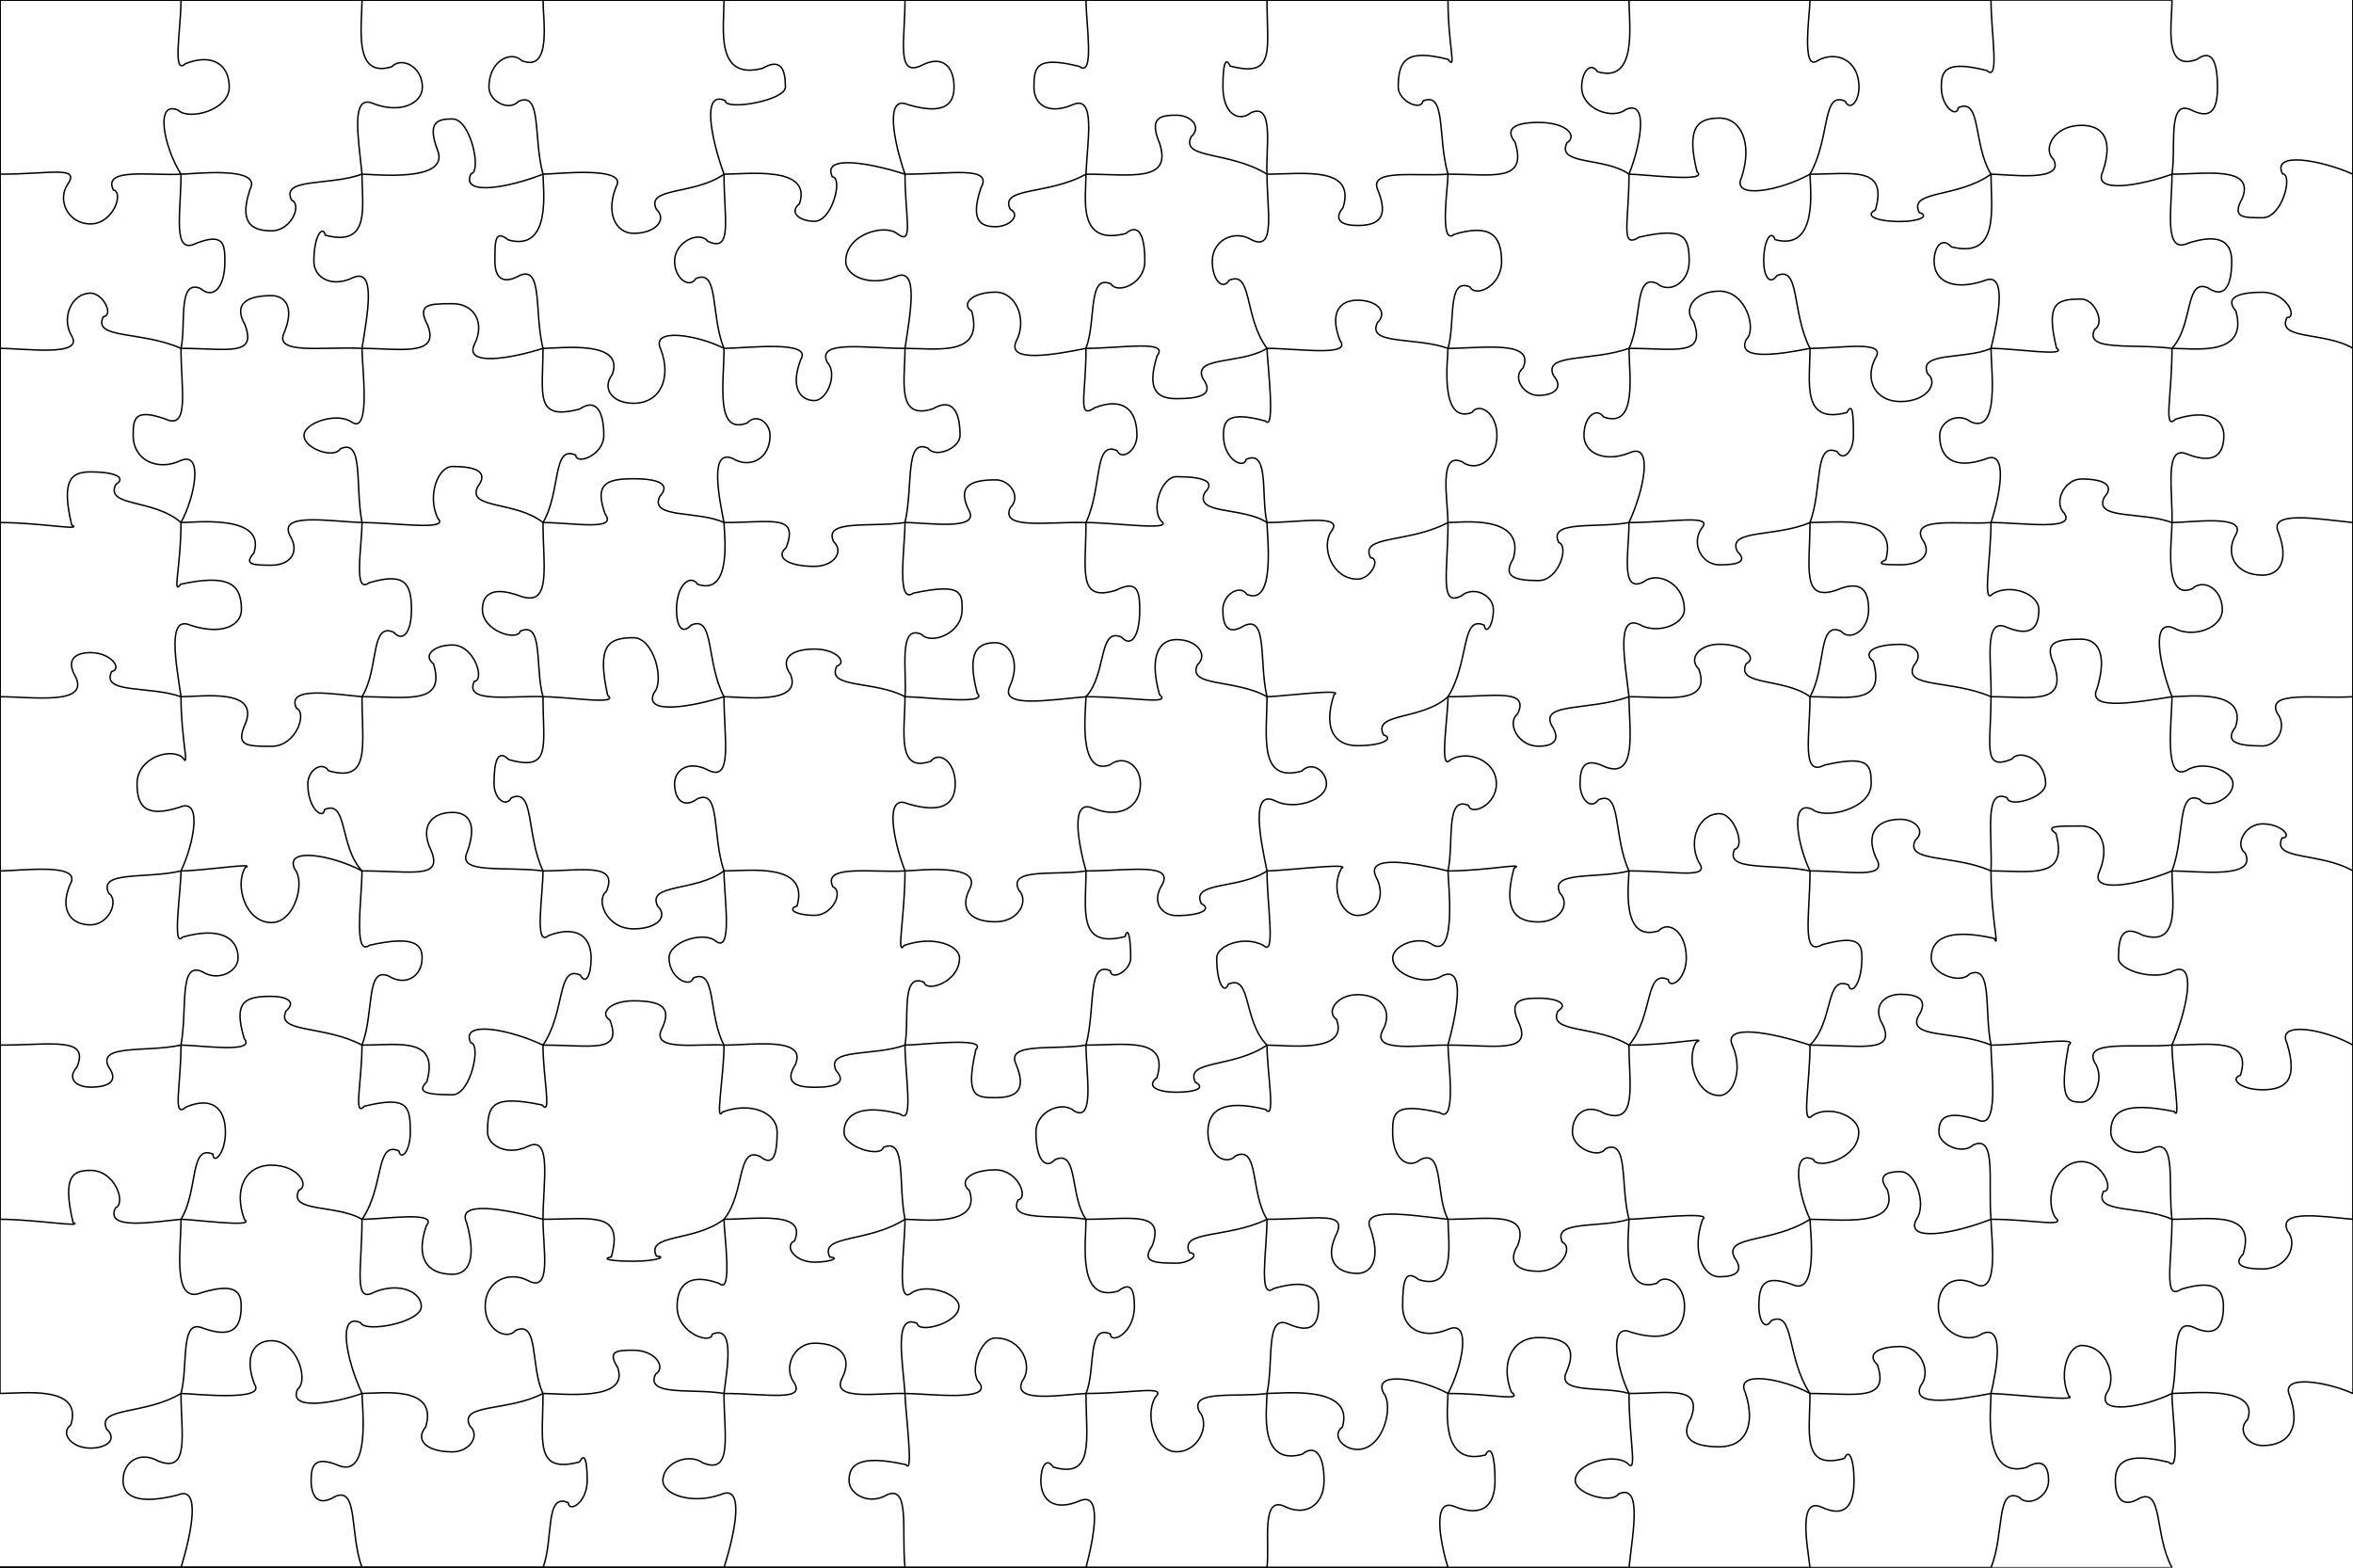 <svg baseProfile="full" height="1066" preserveAspectRatio="none" shape-rendering="geometricPrecision" version="1.1" viewBox="0,0,1600,1066" width="1600" xmlns="http://www.w3.org/2000/svg" xmlns:ev="http://www.w3.org/2001/xml-events" xmlns:xlink="http://www.w3.org/1999/xlink"><title>Jigsaw puzzle piece clips</title><desc>Created with the piecemaker. Piece count: 117</desc><defs /><g><g><rect fill="white" height="1066" width="1600" x="0" y="0" /></g></g><g><g><path d="M 0 0  L 123.077 0  c 0.0,19.844 -6.154,51.614 2.989,43.323&#10;c 17.622,-7.107 29.819,0 29.819,15.9&#10;c 0,15.733 -27.37,22.84 -34.724,15.733&#10;c -16.0,-7.107 -9.846,24.873 1.915,43.489 c 0.0,26.2 -6.154,55.303 10.285,47.012&#10;c 18.462,-7.107 19.557,0 19.557,12.21&#10;c 0,18.621 -8.3,25.727 -16.408,18.621&#10;c -16.0,-7.107 -9.846,24.873 -13.434,40.601 c -0.0,28.121 6.154,56.163 -11.055,47.872&#10;c -20.705,-7.107 -21.458,0 -21.458,11.35&#10;c 0,17.172 16.954,24.279 32.063,17.172&#10;c 16.0,-7.107 9.846,24.873 0.451,42.05 c 0.0,29.928 -6.154,50.222 -0.173,41.931&#10;c 32.881,-7.107 41.262,0 41.262,17.292&#10;c 0,10.604 -12.825,17.711 -34.677,10.604&#10;c -16.0,-7.107 -9.846,24.873 -6.412,48.618 c -0.0,28.932 6.154,49.709 1.172,41.418&#10;c -8.159,-7.107 -31.064,0 -31.064,17.804&#10;c 0,15.974 6.393,23.08 28.812,15.974&#10;c 16.0,-7.107 9.846,24.873 1.08,43.248 c 0.0,13.406 -6.154,53.32 1.049,45.028&#10;c 24.872,-7.107 37.771,0 37.771,14.194&#10;c 0,9.253 -13.643,16.36 -24.487,9.253&#10;c -16.0,-7.107 -9.846,24.873 -14.333,49.969 c 0.0,28.389 -6.154,50.374 3.52,42.083&#10;c 16.726,-7.107 26.674,0 26.674,17.139&#10;c 0,14.967 -8.317,22.074 -8.478,14.967&#10;c -16.0,-7.107 -9.846,24.873 -21.716,44.255 c 0.0,21.045 -6.154,58.152 14.136,49.861&#10;c 23.502,-7.107 26.788,0 26.788,9.362&#10;c 0,14.846 -5.99,21.953 -25.929,14.846&#10;c -16.0,-7.107 -9.846,24.873 -14.995,44.376 c -0.0,27.626 6.154,54.355 -15.282,46.064&#10;c -12.487,-7.107 -24.122,0 -24.122,13.158&#10;c 0,9.899 8.301,17.005 36.993,9.899&#10;c 16.0,-7.107 9.846,24.873 2.411,49.323 L 0 1066 " fill="none" stroke="black" stroke-width="1.0" style="vector-effect:non-scaling-stroke;" /></g><g><path d="M 0 0  L 246.154 0  c 0.0,17.8 -6.154,53.666 20.256,45.375&#10;c 6.776,-7.107 20.799,0 20.799,13.847&#10;c 0,11.21 -15.045,18.317 -33.353,11.21&#10;c -16.0,-7.107 -9.846,24.873 -7.702,48.012 c -0.0,21.956 6.154,49.767 -24.969,41.476&#10;c -1.644,-7.107 -7.756,0 -7.756,17.746&#10;c 0,11.143 11.986,18.25 26.587,11.143&#10;c 16.0,-7.107 9.846,24.873 6.138,48.079 c -0.0,12.765 6.154,58.564 -6.811,50.273&#10;c -9.501,-7.107 -32.61,0 -32.61,8.95&#10;c 0,9.021 20.491,16.127 24.764,9.021&#10;c 16.0,-7.107 9.846,24.873 14.656,50.201 c 0.0,16.367 -6.154,49.237 4.848,40.946&#10;c 23.983,-7.107 28.79,0 28.79,18.277&#10;c 0,15.365 -5.749,22.472 -12.116,15.365&#10;c -16.0,-7.107 -9.846,24.873 -21.522,43.857 c -0.0,33.597 6.154,58.643 -22.714,50.352&#10;c -4.747,-7.107 -14.138,0 -14.138,8.87&#10;c 0,17.529 10.843,24.636 11.337,17.529&#10;c 16.0,-7.107 9.846,24.873 25.516,41.693 c 0.0,18.227 -6.154,58.858 5.074,50.567&#10;c 31.383,-7.107 35.795,0 35.795,8.655&#10;c 0,12.364 -10.986,19.471 -22.557,12.364&#10;c -16.0,-7.107 -9.846,24.873 -18.312,46.858 c 0.0,24.684 -6.154,49.804 1.702,41.513&#10;c 29.601,-7.107 31.15,0 31.15,17.709&#10;c 0,12.733 -6.211,19.839 -7.802,12.733&#10;c -16.0,-7.107 -9.846,24.873 -25.05,46.49 c 0.0,33.072 -6.154,57.83 8.319,49.539&#10;c 17.359,-7.107 32.017,0 32.017,9.683&#10;c 0,11.078 -38.633,18.184 -41.295,11.078&#10;c -16.0,-7.107 -9.846,24.873 0.959,48.145 c -0.0,8.64 6.154,57.399 -15.655,49.108&#10;c -16.778,-7.107 -18.943,0 -18.943,10.114&#10;c 0,10.893 4.841,17.999 16.197,10.893&#10;c 16.0,-7.107 9.846,24.873 18.401,48.329 L 0 1066 " fill="none" stroke="black" stroke-width="1.0" style="vector-effect:non-scaling-stroke;" /></g><g><path d="M 0 0  L 369.231 0  c -0.0,13.113 6.154,49.533 -14.436,41.242&#10;c -7.209,-7.107 -22.326,0 -22.326,17.98&#10;c 0,9.681 13.531,16.787 20.169,9.681&#10;c 16.0,-7.107 9.846,24.873 16.593,49.542 c -0.0,9.83 6.154,53.015 -23.513,44.724&#10;c -9.068,-7.107 -9.196,0 -9.196,14.498&#10;c 0,9.698 4.134,16.805 16.781,9.698&#10;c 16.0,-7.107 9.846,24.873 15.927,49.524 c 0.0,31.295 -6.154,49.545 24.973,41.254&#10;c 10.251,-7.107 16.367,0 16.367,17.969&#10;c 0,13.323 -18.548,20.429 -19.155,13.323&#10;c -16.0,-7.107 -9.846,24.873 -22.185,45.9 c -0.0,30.504 6.154,58.095 -16.022,49.804&#10;c -19.625,-7.107 -25.164,0 -25.164,9.418&#10;c 0,14.612 23.717,21.719 25.749,14.612&#10;c 16.0,-7.107 9.846,24.873 15.436,44.61 c -0.0,33.708 6.154,51.052 -23.241,42.761&#10;c -7.231,-7.107 -10.057,0 -10.057,16.461&#10;c 0,9.515 7.775,16.622 11.775,9.515&#10;c 16.0,-7.107 9.846,24.873 21.522,49.707 c 0.0,16.516 -6.154,52.308 3.694,44.017&#10;c 18.572,-7.107 29.026,0 29.026,15.205&#10;c 0,11.592 -3.505,18.699 -7.395,11.592&#10;c -16.0,-7.107 -9.846,24.873 -25.325,47.63 c -0.0,21.795 6.154,49.003 -0.59,40.712&#10;c -34.251,-7.107 -37.109,0 -37.109,18.51&#10;c 0,9.41 14.041,16.517 27.875,9.41&#10;c 16.0,-7.107 9.846,24.873 9.824,49.812 c -0.0,20.468 6.154,50.126 -9.893,41.835&#10;c -13.249,-7.107 -29.415,0 -29.415,17.388&#10;c 0,16.299 14.891,23.405 20.754,16.299&#10;c 16.0,-7.107 9.846,24.873 18.554,42.924 c 0.0,32.423 -6.154,54.832 24.928,46.541&#10;c 3.565,-7.107 5.12,0 5.12,12.682&#10;c 0,15.036 -12.39,22.143 -12.924,15.036&#10;c -16.0,-7.107 -9.846,24.873 -17.124,44.186 L 0 1066 " fill="none" stroke="black" stroke-width="1.0" style="vector-effect:non-scaling-stroke;" /></g><g><path d="M 0 0  L 492.308 0  c 0.0,19.288 -6.154,54.783 26.134,46.492&#10;c 12.223,-7.107 15.634,0 15.634,12.73&#10;c 0,9.18 -41.113,16.287 -40.954,9.18&#10;c -16.0,-7.107 -9.846,24.873 -0.814,50.042 c -0.0,30.183 6.154,53.862 -11.113,45.571&#10;c -5.277,-7.107 -22.479,0 -22.479,13.652&#10;c 0,11.775 10.197,18.882 14.42,11.775&#10;c 16.0,-7.107 9.846,24.873 19.173,47.447 c 0.0,24.045 -6.154,59.041 15.796,50.749&#10;c 6.529,-7.107 15.523,0 15.523,8.473&#10;c 0,15.739 -13.527,22.846 -25.188,15.739&#10;c -16.0,-7.107 -9.846,24.873 -6.132,43.483 c -0.0,6.203 6.154,50.269 -17.91,41.978&#10;c -4.71,-7.107 -14.386,0 -14.386,17.245&#10;c 0,10.508 3.395,17.614 9.975,10.508&#10;c 16.0,-7.107 9.846,24.873 22.321,48.714 c -0.0,28.106 6.154,58.25 -10.629,49.959&#10;c -13.725,-7.107 -22.961,0 -22.961,9.263&#10;c 0,10.188 5.776,17.294 15.479,10.188&#10;c 16.0,-7.107 9.846,24.873 18.112,49.035 c -0.0,17.278 6.154,56.162 -5.488,47.871&#10;c -7.708,-7.107 -31.874,0 -31.874,11.351&#10;c 0,13.607 14.333,20.714 16.469,13.607&#10;c 16.0,-7.107 9.846,24.873 20.893,45.615 c 0.0,20.761 -6.154,53.802 -1.048,45.511&#10;c 18.681,-7.107 37.186,0 37.186,13.712&#10;c 0,16.432 -3.056,23.539 -11.699,16.432&#10;c -16.0,-7.107 -9.846,24.873 -24.439,42.79 c -0.0,9.595 6.154,51.907 -3.27,43.616&#10;c -19.495,-7.107 -28.614,0 -28.614,15.606&#10;c 0,18.938 23.541,26.045 23.883,18.938&#10;c 16.0,-7.107 9.846,24.873 8.002,40.284 c -0.0,27.954 6.154,55.498 -14.298,47.207&#10;c -9.782,-7.107 -27.254,0 -27.254,12.015&#10;c 0,9.454 19.557,16.561 39.588,9.454&#10;c 16.0,-7.107 9.846,24.873 1.964,49.768 L 0 1066 " fill="none" stroke="black" stroke-width="1.0" style="vector-effect:non-scaling-stroke;" /></g><g><path d="M 0 0  L 615.385 0  c 0.0,27.625 -6.154,52.758 11.34,44.467&#10;c 13.437,-7.107 22.009,0 22.009,14.755&#10;c 0,11.971 -6.964,19.077 -31.243,11.971&#10;c -16.0,-7.107 -9.846,24.873 -2.106,47.251 c -0.0,29.579 6.154,48.895 -5.14,40.604&#10;c -8.294,-7.107 -35.141,0 -35.141,18.618&#10;c 0,10.418 16.876,17.525 33.998,10.418&#10;c 16.0,-7.107 9.846,24.873 6.283,48.804 c 0.0,21.623 -6.154,49.358 19.073,41.066&#10;c 11.914,-7.107 18.354,0 18.354,18.156&#10;c 0,8.66 -16.674,15.767 -21.797,8.66&#10;c -16.0,-7.107 -9.846,24.873 -15.63,50.562 c 0.0,17.003 -6.154,56.285 5.755,47.994&#10;c 33.211,-7.107 33.069,0 33.069,11.229&#10;c 0,16.795 -21.607,23.902 -27.608,16.795&#10;c -16.0,-7.107 -9.846,24.873 -11.216,42.427 c 0.0,22.738 -6.154,52.166 17.505,43.875&#10;c 5.675,-7.107 16.649,0 16.649,15.347&#10;c 0,13.545 -8.533,20.652 -32.337,13.545&#10;c -16.0,-7.107 -9.846,24.873 -1.817,45.677 c 0.0,30.456 -6.154,58.975 -0.592,50.684&#10;c 20.01,-7.107 37.658,0 37.658,8.538&#10;c 0,16.503 -22.653,23.609 -24.124,16.503&#10;c -16.0,-7.107 -9.846,24.873 -12.942,42.719 c -0.0,19.563 6.154,55.18 -3.273,46.889&#10;c -26.584,-7.107 -38.196,0 -38.196,12.333&#10;c 0,10.349 24.951,17.455 26.758,10.349&#10;c 16.0,-7.107 9.846,24.873 14.711,48.873 c 0.0,18.98 -6.154,58.535 4.175,50.244&#10;c 9.674,-7.107 32.506,0 32.506,8.978&#10;c 0,11.559 -27.657,18.666 -28.467,11.559&#10;c -16.0,-7.107 -9.846,24.873 -8.214,47.663 c -0.0,9.794 6.154,56.707 0.687,48.416&#10;c -32.075,-7.107 -38.728,0 -38.728,10.806&#10;c 0,9.736 14.201,16.843 25.676,9.736&#10;c 16.0,-7.107 9.846,24.873 12.365,49.486 L 0 1066 " fill="none" stroke="black" stroke-width="1.0" style="vector-effect:non-scaling-stroke;" /></g><g><path d="M 0 0  L 738.462 0  c -0.0,16.014 6.154,53.405 -4.677,45.114&#10;c -28.972,-7.107 -30.726,0 -30.726,14.109&#10;c 0,11.976 9.611,19.083 26.381,11.976&#10;c 16.0,-7.107 9.846,24.873 9.022,47.246 c 0.0,16.821 -6.154,48.697 26.897,40.406&#10;c 8.529,-7.107 13.108,0 13.108,18.816&#10;c 0,15.41 -18.65,22.517 -23.039,15.41&#10;c -16.0,-7.107 -9.846,24.873 -16.966,43.812 c 0.0,32.221 -6.154,48.688 5.893,40.397&#10;c 18.127,-7.107 28.739,0 28.739,18.826&#10;c 0,10.298 -10.336,17.405 -13.534,10.298&#10;c -16.0,-7.107 -9.846,24.873 -21.098,48.924 c 0.0,32.693 -6.154,54.315 20.372,46.024&#10;c 14.228,-7.107 16.166,0 16.166,13.198&#10;c 0,18.723 -6.069,25.83 -12.341,18.723&#10;c -16.0,-7.107 -9.846,24.873 -24.197,40.499 c 0.0,7.683 -6.154,54.6 16.341,46.309&#10;c 8.988,-7.107 20.67,0 20.67,12.913&#10;c 0,16.624 -14.667,23.731 -32.201,16.624&#10;c -16.0,-7.107 -9.846,24.873 -4.81,42.598 c 0.0,26.742 -6.154,52.943 26.574,44.652&#10;c 1.955,-7.107 3.821,0 3.821,14.57&#10;c 0,8.705 -13.387,15.811 -13.822,8.705&#10;c -16.0,-7.107 -9.846,24.873 -16.572,50.518 c -0.0,18.617 6.154,53.076 -8.056,44.784&#10;c -8.024,-7.107 -25.985,0 -25.985,14.438&#10;c 0,18.632 6.478,25.739 13.013,18.632&#10;c 16.0,-7.107 9.846,24.873 21.028,40.59 c 0.0,16.609 -6.154,57.125 21.858,48.834&#10;c 9.114,-7.107 11.052,0 11.052,10.388&#10;c 0,18.745 -16.279,25.851 -16.365,18.745&#10;c -16.0,-7.107 -9.846,24.873 -16.546,40.477 c -0.0,31.107 6.154,58.352 -22.277,50.061&#10;c -4.756,-7.107 -8.421,0 -8.421,9.161&#10;c 0,13.871 9.463,20.978 26.203,13.871&#10;c 16.0,-7.107 9.846,24.873 4.495,45.351 L 0 1066 " fill="none" stroke="black" stroke-width="1.0" style="vector-effect:non-scaling-stroke;" /></g><g><path d="M 0 0  L 861.538 0  c -0.0,33.95 6.154,53.18 -25.06,44.889&#10;c -3.435,-7.107 -4.9,0 -4.9,14.334&#10;c 0,17.372 10.144,24.479 19.157,17.372&#10;c 16.0,-7.107 9.846,24.873 10.803,41.85 c -0.0,24.745 6.154,52.901 -10.52,44.61&#10;c -11.349,-7.107 -26.68,0 -26.68,14.612&#10;c 0,12.938 7.129,20.045 11.452,12.938&#10;c 16.0,-7.107 9.846,24.873 25.748,46.284 c -0.0,6.838 6.154,57.684 -1.128,49.393&#10;c -26.281,-7.107 -28.474,0 -28.474,9.829&#10;c 0,16.226 13.775,23.332 15.464,16.226&#10;c 16.0,-7.107 9.846,24.873 14.137,42.997 c -0.0,8.979 6.154,57.14 -13.702,48.848&#10;c -4.61,-7.107 -16.325,0 -16.325,10.374&#10;c 0,10.835 3.136,17.942 14.666,10.835&#10;c 16.0,-7.107 9.846,24.873 15.361,48.387 c 0.0,26.42 -6.154,58.84 23.669,50.549&#10;c 6.735,-7.107 16.762,0 16.762,8.674&#10;c 0,11.304 -22.383,18.41 -35.398,11.304&#10;c -16.0,-7.107 -9.846,24.873 -5.032,47.919 c -0.0,22.71 6.154,58.975 -2.36,50.684&#10;c -13.235,-7.107 -31.838,0 -31.838,8.539&#10;c 0,17.791 5.433,24.898 7.849,17.791&#10;c 16.0,-7.107 9.846,24.873 26.348,41.431 c -0.0,17.747 6.154,52.071 -0.913,43.78&#10;c -28.429,-7.107 -39.269,0 -39.269,15.442&#10;c 0,15.998 12.484,23.104 18.9,15.998&#10;c 16.0,-7.107 9.846,24.873 21.282,43.225 c 0.0,20.672 -6.154,55.341 4.578,47.05&#10;c 24.614,-7.107 30.528,0 30.528,12.172&#10;c 0,11.978 -4.53,19.085 -20.529,11.978&#10;c -16.0,-7.107 -9.846,24.873 -14.576,47.244 c 0.0,10.363 -6.154,49.641 23.909,41.35&#10;c 8.626,-7.107 14.893,0 14.893,17.872&#10;c 0,17.458 -13.302,24.564 -27.02,17.458&#10;c -16.0,-7.107 -9.846,24.873 -11.782,41.765 L 0 1066 " fill="none" stroke="black" stroke-width="1.0" style="vector-effect:non-scaling-stroke;" /></g><g><path d="M 0 0  L 984.615 0  c -0.0,30.893 6.154,48.655 0.056,40.364&#10;c -27.966,-7.107 -33.9,0 -33.9,18.858&#10;c 0,9.5 15.653,16.607 16.78,9.5&#10;c 16.0,-7.107 9.846,24.873 17.064,49.722 c 0.0,8.26 -6.154,49.202 4.27,40.911&#10;c 23.684,-7.107 32.175,0 32.175,18.311&#10;c 0,17.508 -18.132,24.615 -21.424,17.508&#10;c -16.0,-7.107 -9.846,24.873 -15.021,41.714 c 0.0,6.054 -6.154,51.921 16.267,43.63&#10;c 4.764,-7.107 17.01,0 17.01,15.592&#10;c 0,17.889 -14.656,24.996 -23.716,17.889&#10;c -16.0,-7.107 -9.846,24.873 -9.562,41.333 c 0.0,33.202 -6.154,58.054 9.204,49.763&#10;c 8.728,-7.107 21.66,0 21.66,9.459&#10;c 0,10.564 -5.165,17.671 -6.24,10.564&#10;c -16.0,-7.107 -9.846,24.873 -24.623,48.658 c 0.0,14.002 -6.154,51.306 1.508,43.015&#10;c 11.53,-7.107 31.391,0 31.391,16.208&#10;c 0,14.732 -17.228,21.838 -18.926,14.732&#10;c -16.0,-7.107 -9.846,24.873 -13.973,44.49 c -0.0,6.967 6.154,58.721 -10.164,50.43&#10;c -9.001,-7.107 -27.422,0 -27.422,8.792&#10;c 0,12.035 23.361,19.142 33.789,12.035&#10;c 16.0,-7.107 9.846,24.873 3.797,47.187 c -0.0,11.083 6.154,54.221 -5.597,45.93&#10;c -31.147,-7.107 -32.053,0 -32.053,13.293&#10;c 0,18.488 10.537,25.594 19.144,18.488&#10;c 16.0,-7.107 9.846,24.873 18.506,40.735 c -0.0,14.582 6.154,49.327 -19.852,41.036&#10;c -9.104,-7.107 -10.98,0 -10.98,18.186&#10;c 0,15.598 13.869,22.705 31.006,15.598&#10;c 16.0,-7.107 9.846,24.873 -0.173,43.624 c 0.0,8.653 -6.154,50.105 25.458,41.813&#10;c 3.636,-7.107 6.502,0 6.502,17.409&#10;c 0,17.801 -8.973,24.908 -27.265,17.801&#10;c -16.0,-7.107 -9.846,24.873 -4.695,41.421 L 0 1066 " fill="none" stroke="black" stroke-width="1.0" style="vector-effect:non-scaling-stroke;" /></g><g><path d="M 0 0  L 1107.692 0  c -0.0,16.11 6.154,57.043 -21.458,48.752&#10;c -4.543,-7.107 -10.726,0 -10.726,10.47&#10;c 0,15.243 21.152,22.35 30.003,15.243&#10;c 16.0,-7.107 9.846,24.873 2.18,43.979 c 0.0,32.911 -6.154,51.105 6.925,42.814&#10;c 31.157,-7.107 33.988,0 33.988,16.408&#10;c 0,15.076 -13.871,22.183 -21.842,15.076&#10;c -16.0,-7.107 -9.846,24.873 -19.071,44.146 c -0.0,17.203 6.154,54.974 -17.201,46.683&#10;c -5.219,-7.107 -13.422,0 -13.422,12.54&#10;c 0,11.726 13.756,18.832 31.22,11.726&#10;c 16.0,-7.107 9.846,24.873 -0.597,47.497 c 0.0,20.344 -6.154,48.583 10.061,40.292&#10;c 8.379,-7.107 27.566,0 27.566,18.93&#10;c 0,10.071 -18.249,17.177 -30.578,10.071&#10;c -16.0,-7.107 -9.846,24.873 -7.05,49.151 c -0.0,21.671 6.154,56.097 -15.979,47.805&#10;c -14.368,-7.107 -17.3,0 -17.3,11.417&#10;c 0,10.871 7.62,17.978 12.494,10.871&#10;c 16.0,-7.107 9.846,24.873 20.785,48.351 c 0.0,7.299 -6.154,49.039 20.15,40.748&#10;c 6.277,-7.107 18.815,0 18.815,18.474&#10;c 0,14.612 -11.339,21.719 -12.346,14.612&#10;c -16.0,-7.107 -9.846,24.873 -26.619,44.61 c -0.0,26.871 6.154,54.772 -16.675,46.481&#10;c -12.069,-7.107 -21.784,0 -21.784,12.742&#10;c 0,11.21 18.166,18.317 22.506,11.21&#10;c 16.0,-7.107 9.846,24.873 15.954,48.012 c 0.0,9.593 -6.154,51.748 19.032,43.457&#10;c 5.15,-7.107 18.735,0 18.735,15.765&#10;c 0,17.615 -12.673,24.721 -36.207,17.615&#10;c -16.0,-7.107 -9.846,24.873 -1.56,41.608 c -0.0,31.648 6.154,55.685 -1.144,47.394&#10;c -9.275,-7.107 -35.394,0 -35.394,11.828&#10;c 0,9.095 24.623,16.202 29.486,9.095&#10;c 16.0,-7.107 9.846,24.873 7.052,50.127 L 0 1066 " fill="none" stroke="black" stroke-width="1.0" style="vector-effect:non-scaling-stroke;" /></g><g><path d="M 0 0  L 1230.769 0  c 0.0,8.601 -6.154,49.473 5.205,41.181&#10;c 13.013,-7.107 28.112,0 28.112,18.041&#10;c 0,9.579 -6.02,16.686 -9.415,9.579&#10;c -16.0,-7.107 -9.846,24.873 -23.903,49.643 c -0.0,8.225 6.154,52.798 -23.736,44.507&#10;c -2.569,-7.107 -7.745,0 -7.745,14.715&#10;c 0,9.77 4.069,16.877 8.941,9.77&#10;c 16.0,-7.107 9.846,24.873 22.54,49.452 c 0.0,22.953 -6.154,51.928 25.083,43.637&#10;c 3.686,-7.107 4.47,0 4.47,15.585&#10;c 0,11.032 -6.946,18.139 -11.054,11.032&#10;c -16.0,-7.107 -9.846,24.873 -18.498,48.19 c 0.0,30.347 -6.154,54.219 18.086,45.928&#10;c 16.636,-7.107 21.777,0 21.777,13.295&#10;c 0,14.611 -12.857,21.718 -18.804,14.611&#10;c -16.0,-7.107 -9.846,24.873 -21.059,44.611 c 0.0,26.391 -6.154,54.793 9.801,46.502&#10;c 30.65,-7.107 31.808,0 31.808,12.72&#10;c 0,17.322 -31.76,24.428 -40.031,17.322&#10;c -16.0,-7.107 -9.846,24.873 -1.578,41.901 c 0.0,30.101 -6.154,58.436 8.361,50.145&#10;c 25.748,-7.107 26.92,0 26.92,9.077&#10;c 0,18.352 -7.688,25.458 -9.028,18.352&#10;c -16.0,-7.107 -9.846,24.873 -26.252,40.871 c 0.0,25.682 -6.154,56.12 1.796,47.829&#10;c 10.881,-7.107 31.347,0 31.347,11.394&#10;c 0,18.479 -28.95,25.586 -30.848,18.479&#10;c -16.0,-7.107 -9.846,24.873 -2.294,40.743 c -0.0,6.121 6.154,52.7 -11.922,44.409&#10;c -19.616,-7.107 -22.836,0 -22.836,14.813&#10;c 0,9.62 4.195,16.727 8.528,9.62&#10;c 16.0,-7.107 9.846,24.873 26.229,49.602 c 0.0,26.373 -6.154,52.442 23.476,44.151&#10;c 2.879,-7.107 6.451,0 6.451,15.071&#10;c 0,18.102 -6.704,25.209 -22.029,18.102&#10;c -16.0,-7.107 -9.846,24.873 -7.898,41.12 L 0 1066 " fill="none" stroke="black" stroke-width="1.0" style="vector-effect:non-scaling-stroke;" /></g><g><path d="M 0 0  L 1353.846 0  c -0.0,22.812 6.154,56.239 -2.846,47.948&#10;c -28.201,-7.107 -30.931,0 -30.931,11.275&#10;c 0,13.997 10.81,21.104 11.48,13.997&#10;c 16.0,-7.107 9.846,24.873 22.296,45.225 c -0.0,23.683 6.154,57.72 -26.887,49.429&#10;c -6.465,-7.107 -11.784,0 -11.784,9.793&#10;c 0,13.27 12.417,20.377 33.963,13.27&#10;c 16.0,-7.107 9.846,24.873 4.709,45.952 c -0.0,14.318 6.154,58.309 -13.575,50.017&#10;c -9.332,-7.107 -21.308,0 -21.308,9.205&#10;c 0,16.058 10.385,23.165 31.069,16.058&#10;c 16.0,-7.107 9.846,24.873 3.815,43.164 c 0.0,24.236 -6.154,56.717 1.198,48.426&#10;c 12.221,-7.107 31.333,0 31.333,10.796&#10;c 0,11.897 -5.077,19.004 -22.05,11.897&#10;c -16.0,-7.107 -9.846,24.873 -10.481,47.325 c 0.0,33.433 -6.154,50.716 14.176,42.424&#10;c 5.233,-7.107 22.953,0 22.953,16.798&#10;c 0,9.482 -24.877,16.589 -26.201,9.482&#10;c -16.0,-7.107 -9.846,24.873 -10.928,49.74 c -0.0,33.064 6.154,54.195 2.193,45.904&#10;c -31.173,-7.107 -42.838,0 -42.838,13.318&#10;c 0,10.899 19.74,18.006 26.002,10.899&#10;c 16.0,-7.107 9.846,24.873 14.643,48.323 c -0.0,17.16 6.154,58.978 -9.428,50.687&#10;c -22.989,-7.107 -25.987,0 -25.987,8.535&#10;c 0,8.627 16.191,15.734 23.412,8.627&#10;c 16.0,-7.107 9.846,24.873 12.003,50.595 c -0.0,11.397 6.154,52.445 -10.658,44.154&#10;c -13.929,-7.107 -25.138,0 -25.138,15.069&#10;c 0,18.63 20.141,25.737 29.621,18.63&#10;c 16.0,-7.107 9.846,24.873 6.174,40.592 c 0.0,10.502 -6.154,58.601 24.147,50.31&#10;c 11.596,-7.107 15.019,0 15.019,8.912&#10;c 0,11.273 -13.917,18.38 -20.041,11.273&#10;c -16.0,-7.107 -9.846,24.873 -19.125,47.949 L 0 1066 " fill="none" stroke="black" stroke-width="1.0" style="vector-effect:non-scaling-stroke;" /></g><g><path d="M 0 0  L 1476.923 0  c 0.0,17.135 -6.154,48.767 16.793,40.476&#10;c 9.777,-7.107 14.135,0 14.135,18.746&#10;c 0,15.394 -4.217,22.5 -18.214,15.394&#10;c -16.0,-7.107 -9.846,24.873 -12.714,43.829 c 0.0,23.127 -6.154,55.095 11.261,46.804&#10;c 22.248,-7.107 29.338,0 29.338,12.418&#10;c 0,18.144 -5.674,25.25 -15.995,18.144&#10;c -16.0,-7.107 -9.846,24.873 -24.604,41.078 c 0.0,32.547 -6.154,56.431 2.49,48.14&#10;c 22.152,-7.107 32.77,0 32.77,11.082&#10;c 0,12.763 -6.125,19.87 -24.819,12.763&#10;c -16.0,-7.107 -9.846,24.873 -10.441,46.459 c 0.0,12.127 -6.154,53.295 13.802,45.004&#10;c 7.521,-7.107 20.413,0 20.413,14.218&#10;c 0,12.606 -19.862,19.713 -32.87,12.606&#10;c -16.0,-7.107 -9.846,24.873 -1.345,46.616 c 0.0,15.93 -6.154,58.324 10.157,50.033&#10;c 10.62,-7.107 31.305,0 31.305,9.189&#10;c 0,10.596 -18.045,17.703 -22.543,10.596&#10;c -16.0,-7.107 -9.846,24.873 -18.92,48.626 c -0.0,21.022 6.154,52.009 -19.922,43.718&#10;c -13.351,-7.107 -16.467,0 -16.467,15.504&#10;c 0,8.727 25.32,15.834 37.31,8.727&#10;c 16.0,-7.107 9.846,24.873 -0.922,50.495 c -0.0,15.616 6.154,53.499 1.628,45.208&#10;c -34.612,-7.107 -43.228,0 -43.228,14.014&#10;c 0,10.873 17.902,17.98 28.857,10.873&#10;c 16.0,-7.107 9.846,24.873 12.742,48.349 c 0.0,29.016 -6.154,55.909 6.15,47.618&#10;c 23.094,-7.107 28.826,0 28.826,11.604&#10;c 0,14.218 -5.258,21.325 -20.393,14.218&#10;c -16.0,-7.107 -9.846,24.873 -14.583,45.004 c -0.0,15.381 6.154,55.043 -2.266,46.751&#10;c -29.178,-7.107 -36.256,0 -36.256,12.471&#10;c 0,11.994 4.914,19.101 16.523,11.994&#10;c 16.0,-7.107 9.846,24.873 21.999,47.228 L 0 1066 " fill="none" stroke="black" stroke-width="1.0" style="vector-effect:non-scaling-stroke;" /></g></g><g><g><path d="M 0 0  L 0 118.444  c 34.215,0.0 54.692,-5.922 46.076,6.829&#10;c -7.385,10.661 0,26.993 15.462,26.993&#10;c 15.505,0 22.89,-21.511 15.505,-23.147&#10;c -7.385,-15.398 25.846,-9.476 46.034,-10.675 c 7.336,0.0 55.596,-5.922 46.981,10.188&#10;c -7.385,21.982 0,28.338 14.558,28.338&#10;c 13.601,0 20.986,-17.924 13.601,-20.956&#10;c -7.385,-15.398 25.846,-9.476 47.937,-17.57 c 7.996,-0.0 60.029,5.922 51.414,-16.25&#10;c -7.385,-19.467 0,-21.304 10.125,-21.304&#10;c 12.574,0 19.959,36.465 12.574,37.277&#10;c -7.385,15.398 25.846,9.476 48.964,0.276 c 8.328,0.0 58.349,-5.922 49.734,8.594&#10;c -7.385,18.132 0,31.628 11.805,31.628&#10;c 15.545,0 22.93,-9.622 15.545,-16.359&#10;c -7.385,-15.398 25.846,-9.476 45.993,-23.863 c 16.303,0.0 59.943,-5.922 51.328,20.088&#10;c -7.385,5.946 0,11.947 10.211,11.947&#10;c 12.138,0 19.522,-29.864 12.138,-30.212&#10;c -7.385,-15.398 25.846,-9.476 49.401,-1.823 c 31.421,0.0 60.179,-5.922 51.563,9.512&#10;c -7.385,22.223 0,26.195 9.975,26.195&#10;c 9.997,0 17.382,-8.095 9.997,-11.859&#10;c -7.385,-15.398 25.846,-9.476 51.542,-23.849 c 29.908,-0.0 58.734,5.922 50.119,-20.766&#10;c -7.385,-17.709 0,-19.338 11.42,-19.338&#10;c 9.956,0 17.341,7.97 9.956,14.698&#10;c -7.385,15.398 25.846,9.476 51.582,25.407 c 24.003,0.0 60.399,-5.922 51.783,22.572&#10;c -7.385,9.238 0,12.318 9.755,12.318&#10;c 14.027,0 21.412,-5.054 14.027,-23.645&#10;c -7.385,-15.398 25.846,-9.476 47.511,-11.245 c 30.425,-0.0 54.222,5.922 45.606,-21.772&#10;c -7.385,-9.18 0,-13.42 15.932,-13.42&#10;c 19.312,0 26.696,9.187 19.312,13.919&#10;c -7.385,15.398 25.846,9.476 42.227,21.273 c 9.905,-0.0 54.872,5.922 46.257,-1.661&#10;c -7.385,-29.862 0,-36.483 15.282,-36.483&#10;c 15.048,0 22.432,17.685 15.048,40.179&#10;c -7.385,15.398 25.846,9.476 46.491,-2.035 c 28.785,0.0 53.09,-5.922 44.475,24.324&#10;c -7.385,3.758 0,7.856 17.064,7.856&#10;c 12.704,0 20.089,-3.742 12.704,-6.164&#10;c -7.385,-15.398 25.846,-9.476 48.834,-26.016 c 11.089,-0.0 51.016,5.922 42.401,-10.255&#10;c -7.385,-6.553 0,-22.961 19.137,-22.961&#10;c 14.475,0 21.86,9.354 14.475,31.449&#10;c -7.385,15.398 25.846,9.476 47.064,1.766 c 21.593,0.0 56.488,-5.922 47.873,16.248&#10;c -7.385,13.374 0,13.38 13.666,13.38&#10;c 13.559,0 20.944,-29.817 13.559,-29.895&#10;c -7.385,-15.398 25.846,-9.476 47.979,0.267 L 1600 0 " fill="none" stroke="black" stroke-width="1.0" style="vector-effect:non-scaling-stroke;" /></g><g><path d="M 0 0  L 0 236.889  c 16.943,-0.0 57.363,5.922 48.748,-8.421&#10;c -7.385,-12.353 0,-29.131 12.79,-29.131&#10;c 8.675,0 16.059,15.234 8.675,16.058&#10;c -7.385,15.398 25.846,9.476 52.864,21.494 c 31.676,-0.0 51.992,5.922 43.377,-16.335&#10;c -7.385,-13.04 0,-19.524 18.162,-19.524&#10;c 8.665,0 16.05,7.121 8.665,25.076&#10;c -7.385,15.398 25.846,9.476 52.873,10.783 c 24.884,-0.0 53.285,5.922 44.669,-15.711&#10;c -7.385,-14.229 0,-14.677 16.869,-14.677&#10;c 14.92,0 22.305,13.097 14.92,27.625&#10;c -7.385,15.398 25.846,9.476 46.618,2.763 c 12.199,0.0 55.734,-5.922 47.119,17.711&#10;c -7.385,9.653 0,19.636 14.42,19.636&#10;c 18.547,0 25.931,-17.504 18.547,-36.707&#10;c -7.385,-15.398 25.846,-9.476 42.992,-0.64 c 14.796,0.0 60.773,-5.922 52.157,7.643&#10;c -7.385,19.542 0,27.842 9.381,27.842&#10;c 8.637,0 16.022,-18.374 8.637,-26.02&#10;c -7.385,-15.398 25.846,-9.476 52.901,-9.465 c 21.477,-0.0 53.955,5.922 45.339,-25.304&#10;c -7.385,-4.545 0,-12.923 16.199,-12.923&#10;c 14.219,0 21.603,18.816 14.219,33.072&#10;c -7.385,15.398 25.846,9.476 47.32,5.155 c 23.443,0.0 56.997,-5.922 48.382,5.01&#10;c -7.385,23.414 0,29.192 13.157,29.192&#10;c 17.95,0 25.334,-3.459 17.95,-13.669&#10;c -7.385,-15.398 25.846,-9.476 43.589,-20.533 c 20.513,-0.0 58.224,5.922 49.609,-5.371&#10;c -7.385,-19.181 0,-27.373 11.929,-27.373&#10;c 13.516,0 20.9,8.145 13.516,15.317&#10;c -7.385,15.398 25.846,9.476 48.023,17.427 c 23.268,0.0 59.576,-5.922 50.961,13.409&#10;c -7.385,5.913 0,18.58 10.578,18.58&#10;c 10.191,0 17.576,-4.969 10.191,-13.439&#10;c -7.385,-15.398 25.846,-9.476 51.348,-18.55 c 31.713,-0.0 52.567,5.922 43.951,-18.305&#10;c -7.385,-7.892 0,-20.583 17.587,-20.583&#10;c 18.162,0 25.546,26.079 18.162,32.883&#10;c -7.385,15.398 25.846,9.476 43.377,6.004 c 21.446,0.0 52.932,-5.922 44.317,6.909&#10;c -7.385,14.54 0,29.258 17.222,29.258&#10;c 18.532,0 25.917,-13.122 18.532,-18.825&#10;c -7.385,-15.398 25.846,-9.476 43.007,-17.342 c 16.48,-0.0 53.114,5.922 44.498,-0.278&#10;c -7.385,-31.032 0,-33.222 17.04,-33.222&#10;c 8.907,0 16.292,16.339 8.907,20.603&#10;c -7.385,15.398 25.846,9.476 52.631,12.898 c 15.356,-0.0 52.065,5.922 43.449,-25.351&#10;c -7.385,-8.514 0,-12.784 18.089,-12.784&#10;c 16.615,0 24,17.337 16.615,17.196&#10;c -7.385,15.398 25.846,9.476 44.923,20.94 L 1600 0 " fill="none" stroke="black" stroke-width="1.0" style="vector-effect:non-scaling-stroke;" /></g><g><path d="M 0 0  L 0 355.333  c 27.141,-0.0 57.349,5.922 48.734,1.597&#10;c -7.385,-31.109 0,-36.035 12.805,-36.035&#10;c 17.174,0 24.559,4.007 17.174,8.606&#10;c -7.385,15.398 25.846,9.476 44.364,25.831 c 9.073,0.0 58.192,-5.922 49.577,20.714&#10;c -7.385,8.127 0,8.298 11.962,8.298&#10;c 12.385,0 19.77,-8.525 12.385,-20.426&#10;c -7.385,-15.398 25.846,-9.476 49.153,-8.586 c 22.368,-0.0 60.155,5.922 51.54,-2.915&#10;c -7.385,-15.083 0,-35.211 9.998,-35.211&#10;c 17.113,0 24.498,4.154 17.113,13.792&#10;c -7.385,15.398 25.846,9.476 44.426,24.334 c 19.546,-0.0 50.939,5.922 42.324,-5.599&#10;c -7.385,-20.312 0,-24.184 19.215,-24.184&#10;c 17.894,0 25.279,3.993 17.894,11.956&#10;c -7.385,15.398 25.846,9.476 43.644,17.828 c 33.044,0.0 50.902,-5.922 42.286,17.035&#10;c -7.385,6.119 0,12.756 19.252,12.756&#10;c 12.984,0 20.369,-9.776 12.984,-16.863&#10;c -7.385,-15.398 25.846,-9.476 48.554,-12.927 c 14.949,-0.0 51.862,5.922 43.247,-8.646&#10;c -7.385,-15.351 0,-20.385 18.292,-20.385&#10;c 10.129,0 17.514,11.655 10.129,18.811&#10;c -7.385,15.398 25.846,9.476 51.409,10.219 c 19.525,-0.0 59.873,5.922 51.258,-0.914&#10;c -7.385,-7.978 0,-30.269 10.281,-30.269&#10;c 19.232,0 26.617,3.643 19.232,10.769&#10;c -7.385,15.398 25.846,9.476 42.306,20.414 c 21.919,0.0 52.465,-5.922 43.85,5.807&#10;c -7.385,10.144 0,32.687 17.688,32.687&#10;c 8.784,0 16.169,-13.699 8.784,-14.744&#10;c -7.385,-15.398 25.846,-9.476 52.754,-23.75 c 8.274,0.0 53.034,-5.922 44.419,24.452&#10;c -7.385,12.106 0,15.002 17.12,15.002&#10;c 13.696,0 21.081,-23.416 13.696,-25.948&#10;c -7.385,-15.398 25.846,-9.476 47.843,-13.506 c 28.377,0.0 58.02,-5.922 49.404,3.86&#10;c -7.385,10.458 0,24.902 12.134,24.902&#10;c 12.139,0 19.524,-1.96 12.139,-9.084&#10;c -7.385,-15.398 25.846,-9.476 49.399,-19.678 c 19.137,0.0 60.137,-5.922 51.522,25.312&#10;c -7.385,3.26 0,3.403 10.017,3.403&#10;c 14.59,0 21.975,-7.574 14.59,-17.626&#10;c -7.385,-15.398 25.846,-9.476 46.948,-11.089 c 21.301,-0.0 58.359,5.922 49.744,-6.402&#10;c -7.385,-7.189 0,-23.208 11.795,-23.208&#10;c 15.433,0 22.818,4.464 15.433,12.479&#10;c -7.385,15.398 25.846,9.476 46.105,17.131 c 12.865,0.0 51.818,-5.922 43.202,8.54&#10;c -7.385,13.086 0,27.241 18.336,27.241&#10;c 10.942,0 18.326,-9.064 10.942,-28.811&#10;c -7.385,-15.398 25.846,-9.476 50.597,-6.969 L 1600 0 " fill="none" stroke="black" stroke-width="1.0" style="vector-effect:non-scaling-stroke;" /></g><g><path d="M 0 0  L 0 473.778  c 22.15,-0.0 60.216,5.922 51.601,-13.179&#10;c -7.385,-12.356 0,-16.822 9.938,-16.822&#10;c 14.372,0 21.757,11.378 14.372,12.886&#10;c -7.385,15.398 25.846,9.476 47.167,17.114 c 14.093,0.0 52.696,-5.922 44.081,17.557&#10;c -7.385,16.045 0,16.164 17.458,16.164&#10;c 16.978,0 24.363,-23.013 16.978,-25.924&#10;c -7.385,-15.398 25.846,-9.476 44.56,-7.798 c 30.836,-0.0 57.219,5.922 48.604,-22.445&#10;c -7.385,-5.369 0,-12.731 12.935,-12.731&#10;c 14.841,0 22.225,24.011 14.841,24.709&#10;c -7.385,15.398 25.846,9.476 46.698,10.467 c 17.261,-0.0 52.568,5.922 43.953,-1.011&#10;c -7.385,-33.775 0,-39.121 17.585,-39.121&#10;c 13.929,0 21.314,29.704 13.929,37.458&#10;c -7.385,15.398 25.846,9.476 47.609,2.674 c 11.951,-0.0 53.839,5.922 45.224,-15.19&#10;c -7.385,-10.461 0,-17.225 16.315,-17.225&#10;c 15.12,0 22.505,9.16 15.12,11.706&#10;c -7.385,15.398 25.846,9.476 46.418,20.709 c 12.835,-0.0 57.744,5.922 49.128,-2.316&#10;c -7.385,-28.297 0,-34.417 12.41,-34.417&#10;c 9.842,0 17.227,12.962 9.842,29.432&#10;c -7.385,15.398 25.846,9.476 51.696,7.301 c 31.64,-0.0 58.587,5.922 49.971,-1.522&#10;c -7.385,-26.553 0,-37.344 11.567,-37.344&#10;c 14.268,0 21.652,10.561 14.268,17.111&#10;c -7.385,15.398 25.846,9.476 47.271,21.754 c 8.531,0.0 54.147,-5.922 45.531,-1.298&#10;c -7.385,22.593 0,34.595 16.007,34.595&#10;c 17.64,0 25.024,-5.042 17.64,-7.41&#10;c -7.385,-15.398 25.846,-9.476 43.899,-25.888 c 30.798,0.0 55.879,-5.922 47.264,11.802&#10;c -7.385,5.714 0,21.848 14.275,21.848&#10;c 8.772,0 16.157,-3.099 8.772,-14.457&#10;c -7.385,-15.398 25.846,-9.476 52.766,-19.193 c 25.711,-0.0 56.133,5.922 47.517,-18.732&#10;c -7.385,-7.06 0,-16.968 14.021,-16.968&#10;c 18.17,0 25.554,9.819 18.17,13.205&#10;c -7.385,15.398 25.846,9.476 43.369,22.495 c 26.887,-0.0 51.593,5.922 42.978,-24.065&#10;c -7.385,-5.887 0,-11.551 18.561,-11.551&#10;c 8.996,0 16.38,6.093 8.996,14.475&#10;c -7.385,15.398 25.846,9.476 52.543,21.141 c 27.829,-0.0 51.731,5.922 43.116,-21.448&#10;c -7.385,-15.412 0,-17.69 18.423,-17.69&#10;c 10.598,0 17.983,9.199 10.598,33.587&#10;c -7.385,15.398 25.846,9.476 50.94,5.551 c 9.734,0.0 51.8,-5.922 43.184,20.59&#10;c -7.385,9.808 0,12.886 18.354,12.886&#10;c 9.919,0 17.303,-12.945 9.919,-22.434&#10;c -7.385,-15.398 25.846,-9.476 51.62,-11.042 L 1600 0 " fill="none" stroke="black" stroke-width="1.0" style="vector-effect:non-scaling-stroke;" /></g><g><path d="M 0 0  L 0 592.222  c 14.158,0.0 56.342,-5.922 47.727,9.088&#10;c -7.385,17.003 0,27.595 13.812,27.595&#10;c 12.363,0 19.748,-16.172 12.363,-21.617&#10;c -7.385,-15.398 25.846,-9.476 49.175,-15.065 c 14.77,0.0 52.326,-5.922 43.711,-2.338&#10;c -7.385,11.965 0,37.465 17.828,37.465&#10;c 15.818,0 23.202,-27.464 15.818,-36.33&#10;c -7.385,-15.398 25.846,-9.476 45.721,1.204 c 34.874,-0.0 55.41,5.922 46.794,-14.368&#10;c -7.385,-15.493 0,-25.399 14.744,-25.399&#10;c 9.998,0 17.382,6.308 9.998,26.942&#10;c -7.385,15.398 25.846,9.476 51.541,12.825 c 25.858,0.0 51.674,-5.922 43.059,13.959&#10;c -7.385,5.629 0,25.445 18.48,25.445&#10;c 16.362,0 23.746,-8.402 16.362,-15.57&#10;c -7.385,-15.398 25.846,-9.476 45.177,-23.834 c 17.157,0.0 58.274,-5.922 49.659,23.852&#10;c -7.385,2.381 0,6.37 11.879,6.37&#10;c 12.5,0 19.884,-16.309 12.5,-19.441&#10;c -7.385,-15.398 25.846,-9.476 49.039,-10.781 c 6.212,0.0 52.768,-5.922 44.152,11.875&#10;c -7.385,14.045 0,22.721 17.386,22.721&#10;c 15.732,0 23.117,-14.073 15.732,-21.735&#10;c -7.385,-15.398 25.846,-9.476 45.807,-12.861 c 29.033,0.0 60.288,-5.922 51.673,9.55&#10;c -7.385,11.785 0,20.836 9.866,20.836&#10;c 16.874,0 24.259,-4.478 16.874,-8.14&#10;c -7.385,-15.398 25.846,-9.476 44.664,-22.246 c 10.899,0.0 59.139,-5.922 50.524,-1.587&#10;c -7.385,13.537 0,31.85 11.015,31.85&#10;c 12.544,0 19.928,-12.618 12.544,-26.301&#10;c -7.385,-15.398 25.846,-9.476 48.995,-3.963 c 26.201,0.0 53.499,-5.922 44.883,-1.884&#10;c -7.385,27.698 0,36.566 16.655,36.566&#10;c 14.542,0 21.926,-12.111 14.542,-19.642&#10;c -7.385,-15.398 25.846,-9.476 46.997,-15.04 c 31.827,-0.0 55.98,5.922 47.365,-6.026&#10;c -7.385,-14.701 0,-32.891 14.174,-32.891&#10;c 10.306,0 17.691,22.872 10.306,24.175&#10;c -7.385,15.398 25.846,9.476 51.232,14.742 c 27.376,-0.0 53.566,5.922 44.951,-8.757&#10;c -7.385,-16.281 0,-26.347 16.588,-26.347&#10;c 10.059,0 17.444,7.927 10.059,14.234&#10;c -7.385,15.398 25.846,9.476 51.479,20.87 c 27.447,-0.0 52.766,5.922 44.15,-25.477&#10;c -7.385,-5.076 0,-5.061 17.388,-5.061&#10;c 12.26,0 19.644,12.998 12.26,30.782&#10;c -7.385,15.398 25.846,9.476 49.279,-0.244 c 17.593,-0.0 58.345,5.922 49.73,-12.175&#10;c -7.385,-5.655 0,-19.818 11.809,-19.818&#10;c 13.278,0 20.663,9.355 13.278,9.603&#10;c -7.385,15.398 25.846,9.476 48.26,22.39 L 1600 0 " fill="none" stroke="black" stroke-width="1.0" style="vector-effect:non-scaling-stroke;" /></g><g><path d="M 0 0  L 0 710.667  c 35.601,0.0 60.977,-5.922 52.361,14.87&#10;c -7.385,8.361 0,13.713 9.177,13.713&#10;c 12.179,0 19.564,-3.787 12.179,-14.025&#10;c -7.385,-15.398 25.846,-9.476 49.359,-14.558 c 12.772,-0.0 51.579,5.922 42.964,-4.485&#10;c -7.385,-24.996 0,-28.668 18.575,-28.668&#10;c 9.928,0 17.313,3.602 9.928,9.884&#10;c -7.385,15.398 25.846,9.476 51.61,23.27 c 24.834,0.0 52.705,-5.922 44.09,24.96&#10;c -7.385,7.108 0,8.819 17.448,8.819&#10;c 12.396,0 19.781,-34.776 12.396,-35.351&#10;c -7.385,-15.398 25.846,-9.476 49.142,1.572 c 33.832,-0.0 54.143,5.922 45.527,-17.006&#10;c -7.385,-4.552 0,-13.111 16.011,-13.111&#10;c 19.107,0 26.492,4.415 19.107,19.408&#10;c -7.385,15.398 25.846,9.476 42.431,10.71 c 19.577,0.0 57.05,-5.922 48.434,13.373&#10;c -7.385,11.93 0,15.315 13.104,15.315&#10;c 14.66,0 22.045,-3.098 14.66,-11.444&#10;c -7.385,-15.398 25.846,-9.476 46.878,-17.244 c 10.409,0.0 56.792,-5.922 48.177,3.038&#10;c -7.385,32.509 0,32.688 13.362,32.688&#10;c 14.004,0 21.388,-4.784 14.004,-22.634&#10;c -7.385,-15.398 25.846,-9.476 47.535,-13.093 c 26.847,0.0 56.804,-5.922 48.188,22.197&#10;c -7.385,5.779 0,9.833 13.35,9.833&#10;c 12.81,0 20.195,-2.867 12.81,-6.782&#10;c -7.385,-15.398 25.846,-9.476 48.728,-25.248 c 14.377,-0.0 55.873,5.922 47.258,-17.519&#10;c -7.385,-4.82 0,-16.766 14.281,-16.766&#10;c 16.961,0 24.346,11.77 16.961,24.488&#10;c -7.385,15.398 25.846,9.476 44.577,9.797 c 31.711,-0.0 57.042,5.922 48.427,-14.579&#10;c -7.385,-15.256 0,-17.318 13.111,-17.318&#10;c 13.255,0 20.64,4.117 13.255,8.697&#10;c -7.385,15.398 25.846,9.476 48.284,23.2 c 29.498,0.0 54.356,-5.922 45.741,-1.963&#10;c -7.385,11.845 0,36.237 15.797,36.237&#10;c 8.961,0 16.346,-16.596 8.961,-33.688&#10;c -7.385,-15.398 25.846,-9.476 52.577,-0.586 c 33.875,-0.0 58.249,5.922 49.634,-13.54&#10;c -7.385,-12.235 0,-21.004 11.905,-21.004&#10;c 12.036,0 19.421,3.541 12.036,15.001&#10;c -7.385,15.398 25.846,9.476 49.502,19.543 c 21.438,0.0 61.467,-5.922 52.852,-0.159&#10;c -7.385,38.586 0,38.951 8.687,38.951&#10;c 8.821,0 16.206,-16.831 8.821,-27.185&#10;c -7.385,-15.398 25.846,-9.476 52.717,-11.608 c 24.203,0.0 55.115,-5.922 46.5,20.539&#10;c -7.385,2.251 0,9.835 15.039,9.835&#10;c 16.643,0 24.027,-7.302 16.643,-31.733&#10;c -7.385,-15.398 25.846,-9.476 44.896,1.358 L 1600 0 " fill="none" stroke="black" stroke-width="1.0" style="vector-effect:non-scaling-stroke;" /></g><g><path d="M 0 0  L 0 829.111  c 23.532,-0.0 58.241,5.922 49.626,2.065&#10;c -7.385,-31.783 0,-35.311 11.912,-35.311&#10;c 16.964,0 24.349,22.505 16.964,25.564&#10;c -7.385,15.398 25.846,9.476 44.574,7.681 c 7.866,-0.0 51.741,5.922 43.125,0.156&#10;c -7.385,-19.924 0,-36.94 18.413,-36.94&#10;c 18.6,0 25.985,14.148 18.6,17.042&#10;c -7.385,15.398 25.846,9.476 42.938,19.742 c 15.612,0.0 52.351,-5.922 43.736,4.446&#10;c -7.385,21.499 0,32.952 17.802,32.952&#10;c 9.66,0 17.045,-8.144 9.66,-35.04&#10;c -7.385,-15.398 25.846,-9.476 51.878,-2.359 c 33.937,0.0 55.093,-5.922 46.477,25.585&#10;c -7.385,1.5 0,2.943 15.061,2.943&#10;c 15.594,0 22.978,-3.098 15.594,-3.463&#10;c -7.385,-15.398 25.846,-9.476 45.945,-25.065 c 21.893,0.0 56.594,-5.922 47.979,14.631&#10;c -7.385,3.515 0,14.532 13.56,14.532&#10;c 10.426,0 17.811,-2.918 10.426,-3.481&#10;c -7.385,-15.398 25.846,-9.476 51.112,-25.682 c 10.373,-0.0 52.397,5.922 43.782,-19.566&#10;c -7.385,-5.865 0,-14.036 17.757,-14.036&#10;c 15.325,0 22.709,19.085 15.325,20.486&#10;c -7.385,15.398 25.846,9.476 46.214,13.115 c 30.95,0.0 53.721,-5.922 45.106,17.899&#10;c -7.385,10.866 0,11.949 16.432,11.949&#10;c 8.866,0 16.251,-6.205 8.866,-7.211&#10;c -7.385,-15.398 25.846,-9.476 52.673,-22.637 c 35.053,0.0 55.351,-5.922 46.736,11.122&#10;c -7.385,16.152 0,25.672 14.803,25.672&#10;c 8.884,0 16.269,-8.826 8.884,-30.155&#10;c -7.385,-15.398 25.846,-9.476 52.655,-6.639 c 27.004,0.0 56.083,-5.922 47.468,17.628&#10;c -7.385,12.026 0,17.723 14.071,17.723&#10;c 16.277,0 23.661,-16.798 16.277,-19.639&#10;c -7.385,-15.398 25.846,-9.476 45.262,-15.712 c 9.611,0.0 58.566,-5.922 49.951,0.301&#10;c -7.385,21.159 0,38.794 11.588,38.794&#10;c 10.1,0 17.485,-3.15 10.1,-13.092&#10;c -7.385,-15.398 25.846,-9.476 51.438,-26.003 c 20.125,-0.0 61.174,5.922 52.558,-20.209&#10;c -7.385,-9.844 0,-12.196 8.98,-12.196&#10;c 10.628,0 18.013,22.944 10.628,32.79&#10;c -7.385,15.398 25.846,9.476 50.911,-0.386 c 28.141,-0.0 52.189,5.922 43.574,-1.407&#10;c -7.385,-12.257 0,-37.788 17.964,-37.788&#10;c 14.983,0 22.367,20.391 14.983,20.198&#10;c -7.385,15.398 25.846,9.476 46.556,18.998 c 27.423,0.0 57.042,-5.922 48.426,23.635&#10;c -7.385,7.414 0,10.164 13.112,10.164&#10;c 17.086,0 24.47,-16.541 17.086,-25.811&#10;c -7.385,-15.398 25.846,-9.476 44.453,-7.988 L 1600 0 " fill="none" stroke="black" stroke-width="1.0" style="vector-effect:non-scaling-stroke;" /></g><g><path d="M 0 0  L 0 947.556  c 15.826,0.0 56.768,-5.922 48.153,21.462&#10;c -7.385,5.161 0,15.705 13.386,15.705&#10;c 11.068,0 18.453,-5.883 11.068,-12.833&#10;c -7.385,-15.398 25.846,-9.476 50.47,-24.333 c 7.447,-0.0 58.57,5.922 49.954,-6.281&#10;c -7.385,-19.637 0,-29.599 11.584,-29.599&#10;c 17.874,0 25.258,27.256 17.874,32.806&#10;c -7.385,15.398 25.846,9.476 43.665,3.074 c 12.658,0.0 51.958,-5.922 43.342,22.652&#10;c -7.385,8.811 0,17.058 18.196,17.058&#10;c 11.729,0 19.114,-11.162 11.729,-17.711&#10;c -7.385,-15.398 25.846,-9.476 49.809,-21.999 c 12.623,-0.0 59.338,5.922 50.723,-17.798&#10;c -7.385,-11.365 0,-11.608 10.816,-11.608&#10;c 15.012,0 22.396,11.683 15.012,16.295&#10;c -7.385,15.398 25.846,9.476 46.527,13.112 c 28.171,-0.0 56.14,5.922 47.524,-7.607&#10;c -7.385,-10.147 0,-26.581 14.014,-26.581&#10;c 18.589,0 25.974,10.216 18.589,24.173&#10;c -7.385,15.398 25.846,9.476 42.949,10.015 c 15.235,-0.0 59.389,5.922 50.774,-7.027&#10;c -7.385,-6.958 0,-30.69 10.764,-30.69&#10;c 18.278,0 25.663,19.153 18.278,29.167&#10;c -7.385,15.398 25.846,9.476 43.26,8.549 c 32.089,0.0 55.655,-5.922 47.039,2.702&#10;c -7.385,12.584 0,36.936 14.499,36.936&#10;c 15.539,0 22.924,-18.941 15.539,-27.238&#10;c -7.385,-15.398 25.846,-9.476 45.999,-12.4 c 10.863,0.0 59.851,-5.922 51.235,22.902&#10;c -7.385,5.173 0,15.153 10.303,15.153&#10;c 17.592,0 24.977,-29.639 17.592,-38.524&#10;c -7.385,-15.398 25.846,-9.476 43.947,0.47 c 30.517,-0.0 51.611,5.922 42.995,-1.115&#10;c -7.385,-19.027 0,-36.891 18.543,-36.891&#10;c 19.016,0 26.401,6.315 19.016,23.348&#10;c -7.385,15.398 25.846,9.476 42.523,14.658 c 26.434,0.0 50.635,-5.922 42.019,17.035&#10;c -7.385,12.604 0,19.23 19.519,19.23&#10;c 17.508,0 24.893,-14.524 17.508,-36.938&#10;c -7.385,-15.398 25.846,-9.476 44.03,0.674 c 31.32,-0.0 54.376,5.922 45.761,-19.67&#10;c -7.385,-6.782 0,-12.255 15.778,-12.255&#10;c 13.796,0 21.18,17.249 13.796,26.535&#10;c -7.385,15.398 25.846,9.476 47.743,5.39 c 8.849,-0.0 61.496,5.922 52.881,1.716&#10;c -7.385,-16.136 0,-34.343 8.658,-34.343&#10;c 17.123,0 24.508,21.867 17.123,32.312&#10;c -7.385,15.398 25.846,9.476 44.415,0.315 c 11.37,0.0 59.995,-5.922 51.38,17.762&#10;c -7.385,6.821 0,17.664 10.159,17.664&#10;c 18.599,0 25.984,-12.884 18.599,-33.701&#10;c -7.385,-15.398 25.846,-9.476 42.939,-1.726 L 1600 0 " fill="none" stroke="black" stroke-width="1.0" style="vector-effect:non-scaling-stroke;" /></g></g></svg>
